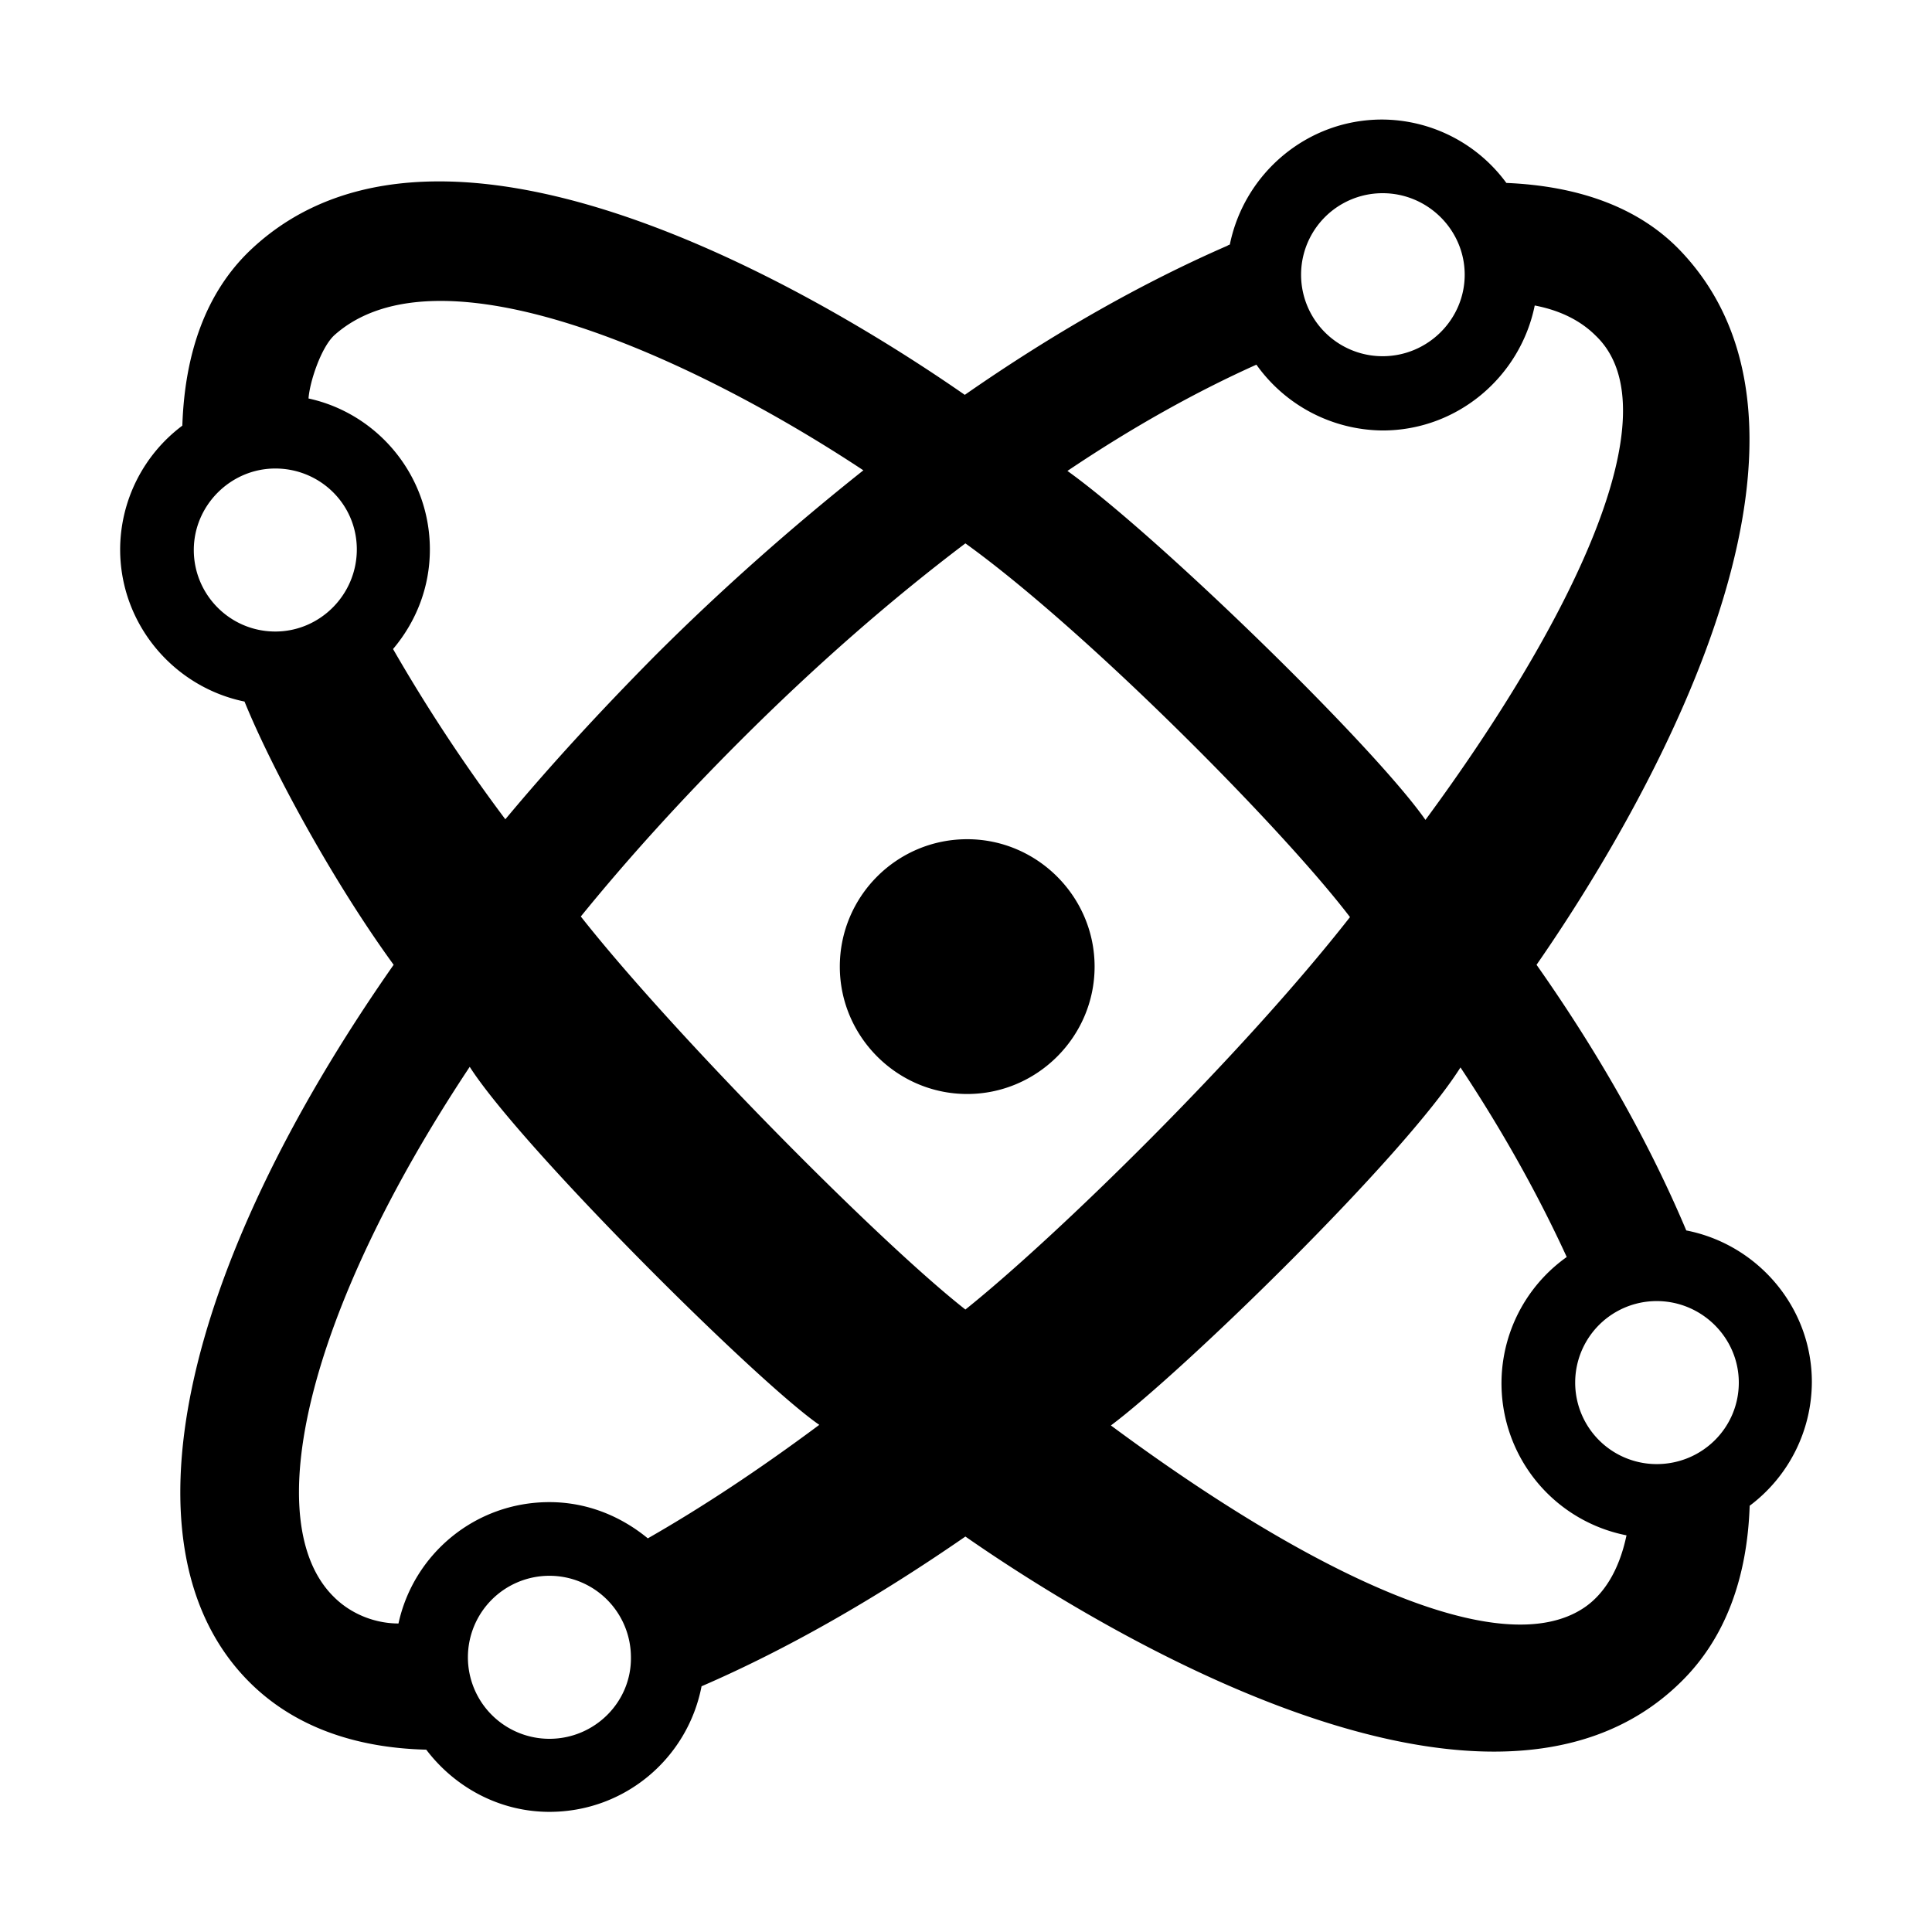 
<svg xmlns="http://www.w3.org/2000/svg" viewBox="0 0 32 32"><path d="M27.93 20.38c-.59-1.4-1.41-2.88-2.48-4.4 1.02-1.47 5.64-8.42 2.38-11.83-.69-.72-1.69-1.07-2.88-1.12a2.565 2.565 0 0 0-2.06-1.05c-1.24 0-2.28.89-2.52 2.07-.02.01-.03.01-.04.02-1.4.61-2.87 1.44-4.35 2.47C14.51 5.52 7.56.89 4.14 4.15c-.73.7-1.08 1.7-1.12 2.9A2.57 2.57 0 0 0 1.99 9.1c0 1.24.89 2.28 2.06 2.52.43 1.06 1.43 2.93 2.47 4.36C3 21.01 1.93 25.66 4.13 27.86c.72.72 1.72 1.09 2.93 1.12.47.62 1.21 1.03 2.04 1.03 1.25 0 2.29-.89 2.52-2.08 1.41-.61 2.88-1.45 4.37-2.48 1.48 1.03 8.53 5.7 11.86 2.4.73-.72 1.09-1.72 1.13-2.91a2.57 2.57 0 0 0 1.03-2.05c0-1.24-.9-2.28-2.08-2.51zM22.9 3.2c.75 0 1.36.61 1.36 1.35S23.65 5.9 22.9 5.9a1.35 1.35 0 0 1 0-2.7zm-2.09 2.84a2.59 2.59 0 0 0 2.09 1.09c1.24 0 2.28-.89 2.52-2.07.42.08.76.25 1.01.5 1.32 1.26-.44 4.79-2.82 8.02-.86-1.23-4.45-4.72-5.93-5.78 1.1-.74 2.15-1.32 3.13-1.76zM4.56 10.46c-.75 0-1.35-.61-1.35-1.35s.61-1.35 1.35-1.35 1.35.59 1.35 1.34-.61 1.36-1.35 1.36zm1.95.29c.38-.45.61-1.02.61-1.65 0-1.22-.86-2.25-2.01-2.5.02-.28.21-.85.43-1.05 1.74-1.55 5.95.38 8.76 2.24-1.17.93-2.34 1.96-3.46 3.08-.89.9-1.72 1.8-2.47 2.7a27.8 27.8 0 0 1-1.86-2.82zM9.1 28.8a1.35 1.35 0 1 1 1.35-1.35c.01.74-.6 1.35-1.35 1.35zm1.63-3.32c-.45-.37-1.01-.6-1.63-.6-1.23 0-2.25.86-2.5 2.01-.38 0-.78-.15-1.07-.44-1.25-1.23-.46-4.7 2.25-8.78.85 1.33 4.76 5.22 5.79 5.93-.98.73-1.93 1.36-2.84 1.88zm-1.11-10.3c.78-.96 1.66-1.93 2.63-2.9 1.26-1.26 2.51-2.35 3.74-3.28 2 1.44 5.25 4.72 6.37 6.19-1.8 2.3-4.87 5.3-6.37 6.5-1.44-1.13-4.85-4.58-6.37-6.51zm16.63 11.44c-1.38.95-4.53-.55-7.85-3.01 1.19-.89 4.85-4.44 5.79-5.93.73 1.1 1.31 2.16 1.76 3.14a2.566 2.566 0 0 0 .99 4.61c-.13.62-.4.99-.69 1.19zm1.19-2.37a1.35 1.35 0 0 1 0-2.7c.75 0 1.36.61 1.36 1.35 0 .75-.61 1.35-1.36 1.35zM16.02 13.9c-1.17 0-2.11.95-2.11 2.11s.95 2.11 2.11 2.11 2.11-.95 2.11-2.11-.95-2.11-2.11-2.11z" style="fill: #000000;"/></svg>
